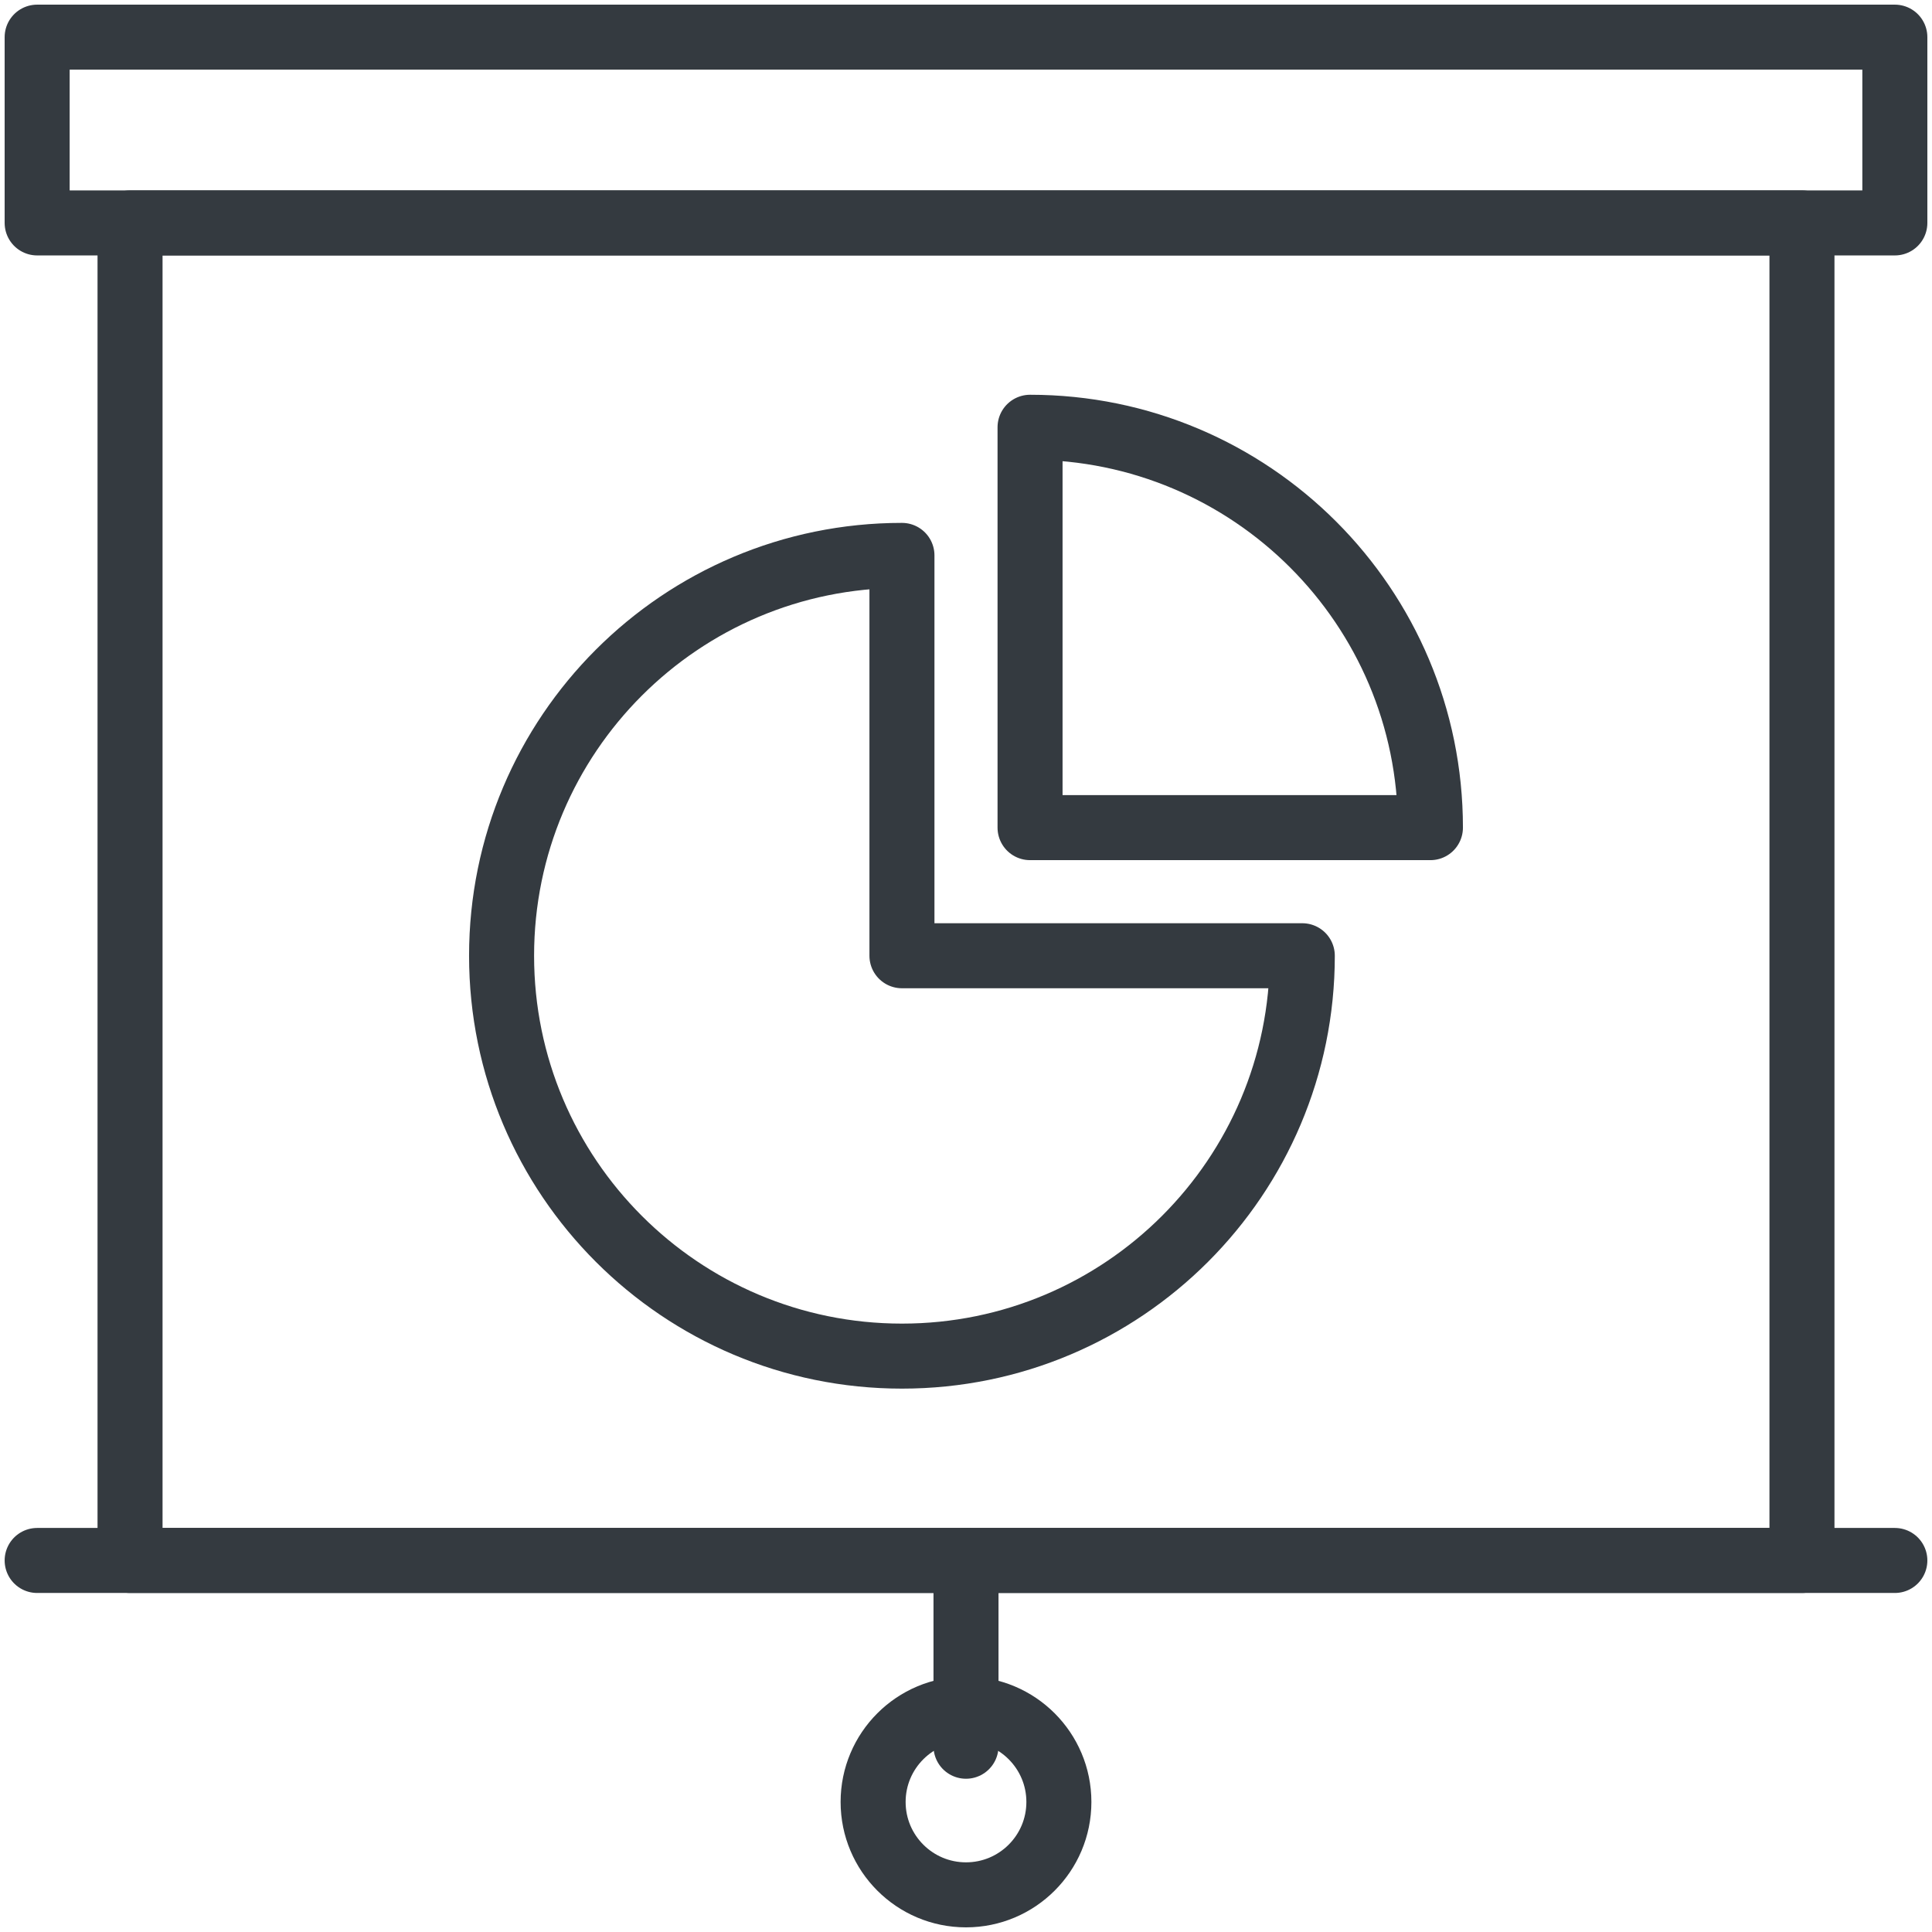 <?xml version="1.0" encoding="UTF-8"?>
<svg width="104px" height="104px" viewBox="0 0 104 104" version="1.1" xmlns="http://www.w3.org/2000/svg" xmlns:xlink="http://www.w3.org/1999/xlink">
    <!-- Generator: Sketch 47 (45396) - http://www.bohemiancoding.com/sketch -->
    <title>web-11</title>
    <desc>Created with Sketch.</desc>
    <defs></defs>
    <g id="ALL" stroke="none" stroke-width="1" fill="none" fill-rule="evenodd" stroke-linecap="round" fill-opacity="0" stroke-linejoin="round">
        <g id="Primary" transform="translate(-8102, -7802)" stroke="#343A40" stroke-width="3.5" fill="#DBECFF">
            <g id="web-11" transform="translate(8104, 7804)">
                <rect id="Layer-1" x="0" y="0" width="100" height="10"></rect>
                <rect id="Layer-2" x="5" y="10" width="90" height="72"></rect>
                <path d="M0,82 L100,82" id="Layer-3"></path>
                <path d="M50,82 L50,92" id="Layer-4"></path>
                <circle id="Layer-5" cx="50" cy="95" r="5"></circle>
                <path d="M46.552,27.897 C34.649,27.897 25,37.546 25,49.448 C25,61.351 34.649,71 46.552,71 C58.454,71 68.103,61.351 68.103,49.448 L46.552,49.448 L46.552,27.897 Z" id="Layer-6"></path>
                <path d="M53.448,42.552 L75,42.552 C75,30.649 65.351,21 53.448,21 L53.448,42.552 L53.448,42.552 Z" id="Layer-7"></path>
            </g>
        </g>
    </g>
</svg>